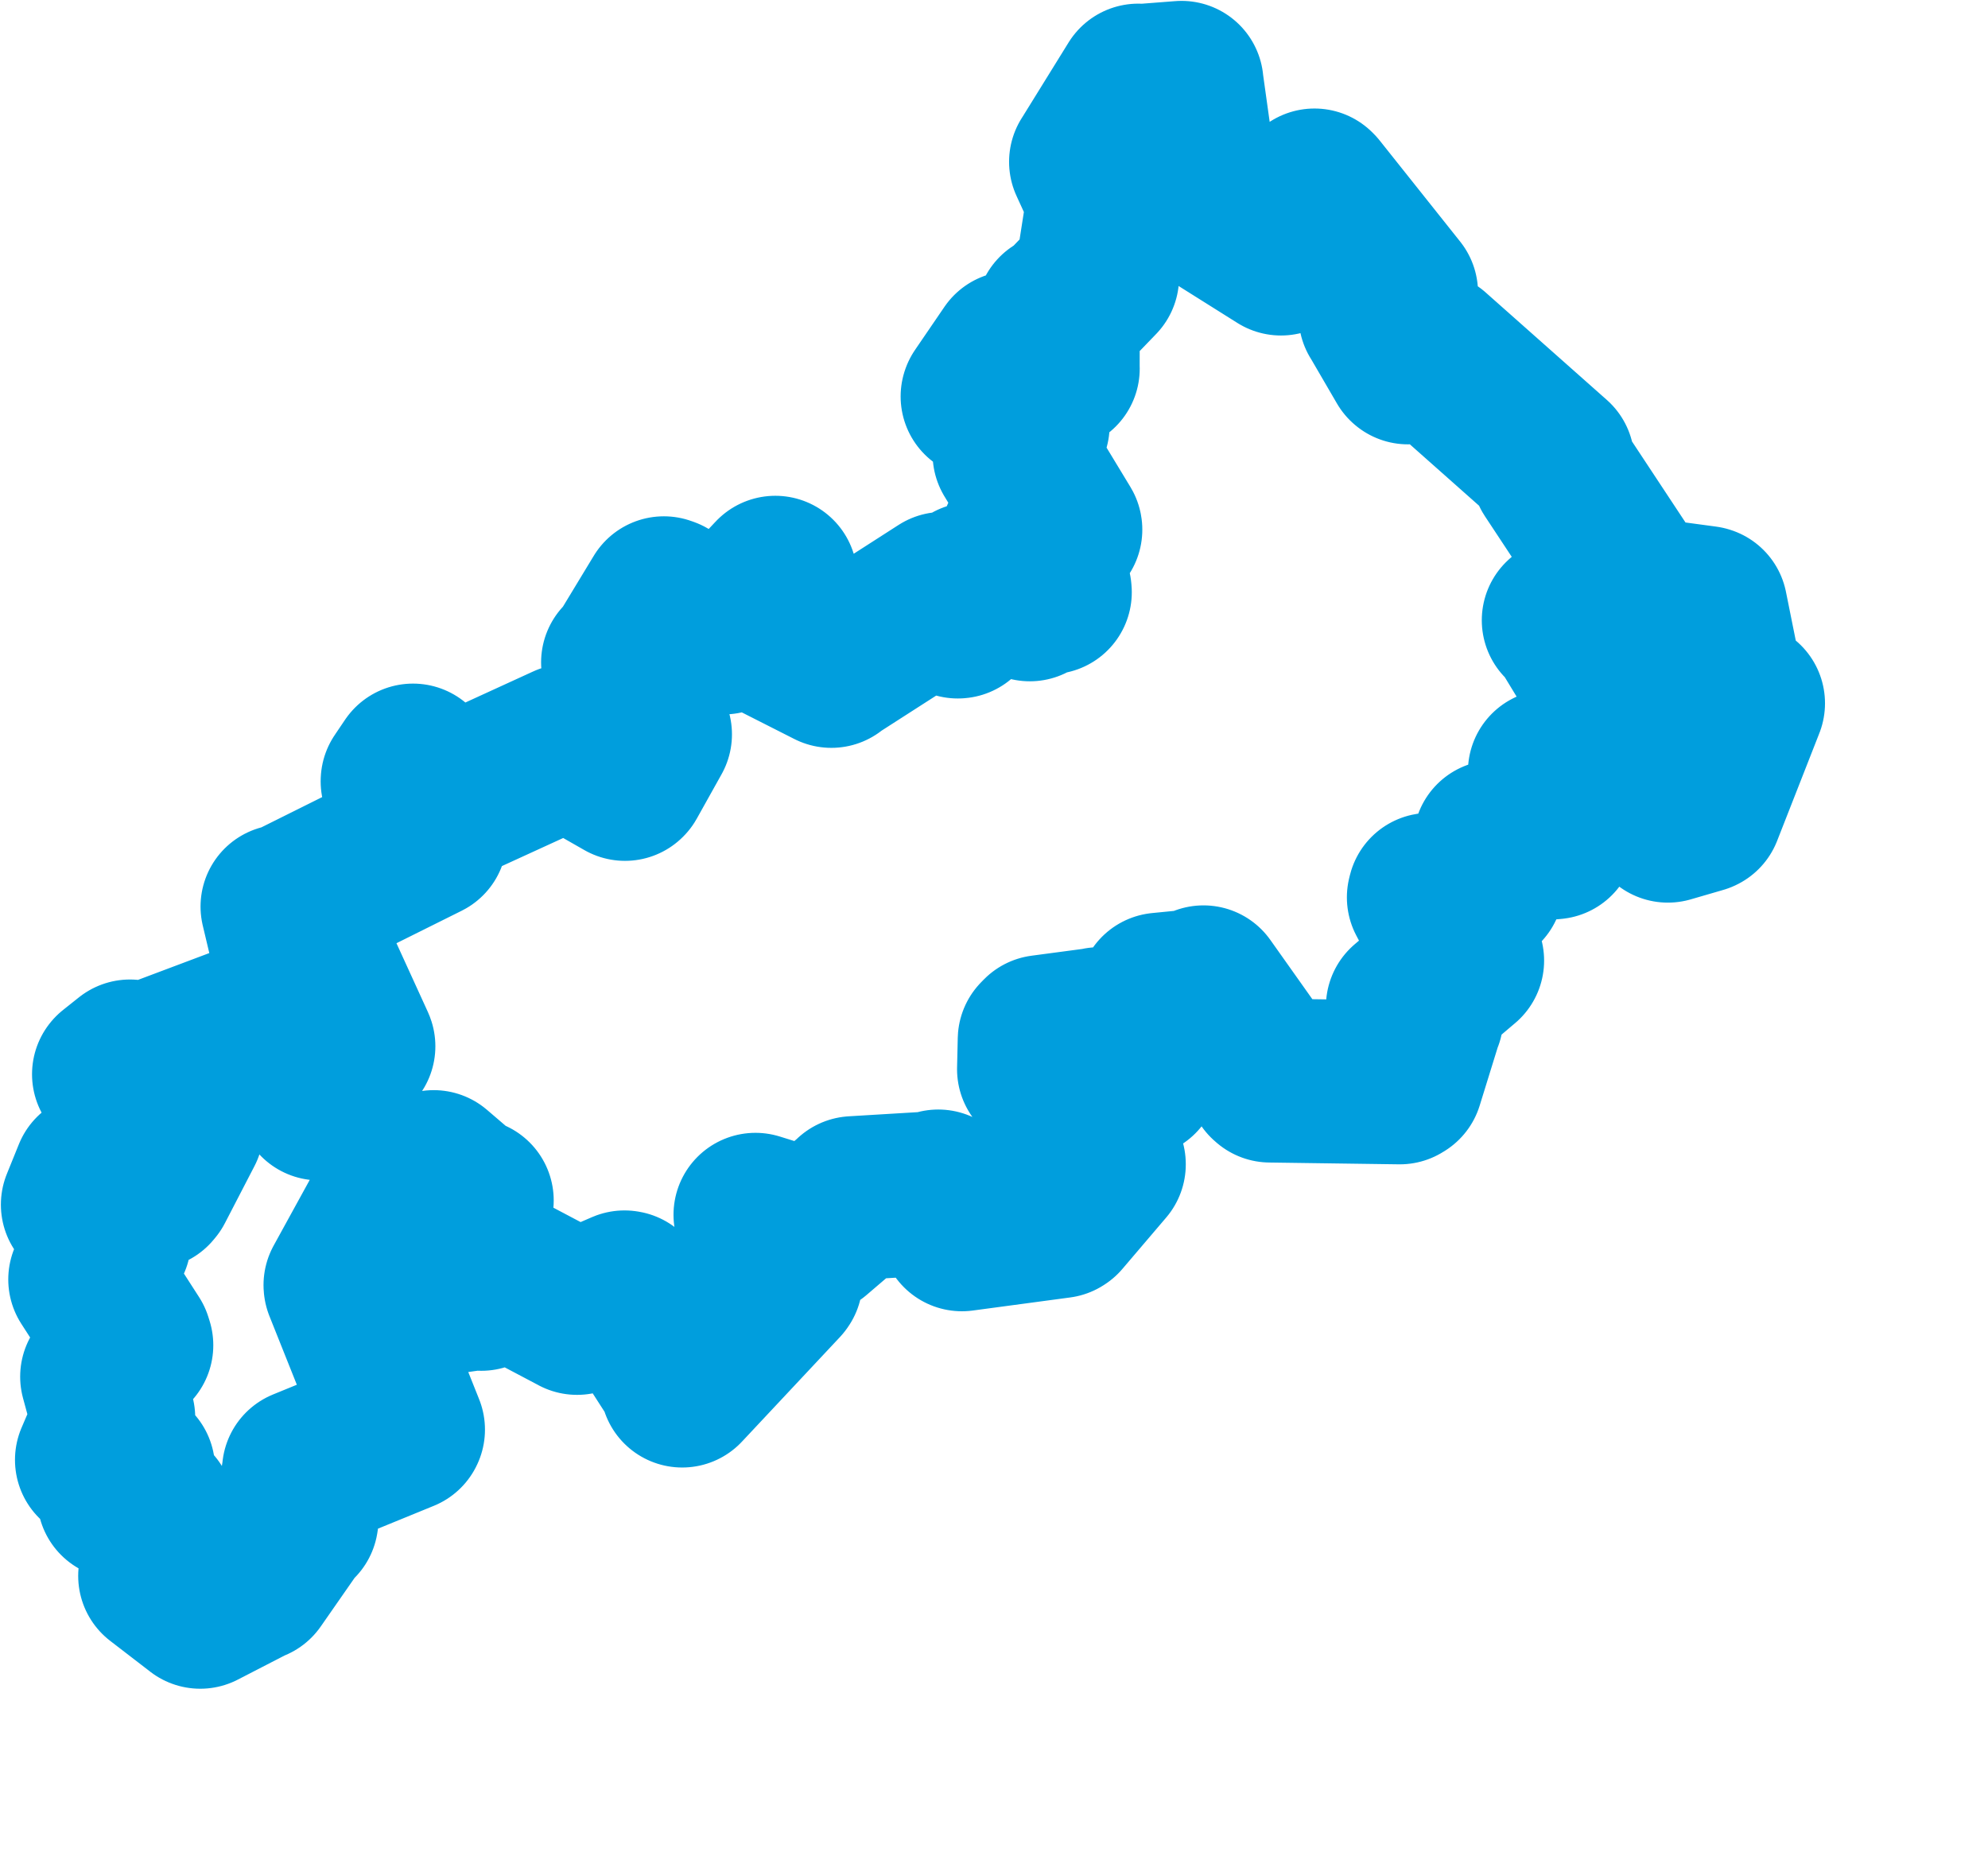 <svg viewBox="0 0 60.64 56.486" width="60.64" height="56.486" xmlns="http://www.w3.org/2000/svg">
  <title>Olomoucký kraj</title>
  <desc>Geojson of Olomoucký kraj</desc>
  <!-- Generated from maps/2-geojsons/world/europe/czechia/olomoucky-kraj/okres-prerov/okres-prerov.geojson -->
  <polygon points="2.527,36.745 3.322,37.832 3.327,37.831 2.853,38.868 2.752,39.027 3.97,40.919 4.006,41.034 3.13,41.972 3.115,41.993 3.455,43.246 3.453,43.375 2.961,44.522 2.957,44.531 4.051,44.799 4.06,44.801 3.625,45.629 3.633,45.667 4.617,46.022 4.64,46.029 4.947,47.929 4.885,48.07 6.108,49.011 6.108,49.012 7.695,48.194 7.732,48.185 8.992,46.375 9.04,46.371 9.266,44.921 9.273,44.851 12.288,43.618 12.293,43.608 10.54,39.218 10.538,39.199 12.155,36.254 12.157,36.237 13.226,35.76 13.229,35.753 14.127,36.523 14.39,36.618 13.771,37.286 13.724,37.445 13.598,39.336 13.601,39.423 14.608,39.281 14.681,39.314 14.719,38.556 14.735,38.533 17.598,40.045 17.602,40.048 19.049,39.422 19.074,39.426 20.762,42.052 20.809,42.264 23.795,39.077 23.812,39.052 23.471,37.93 23.376,37.862 23.745,37.456 23.77,37.428 23.045,37.06 23.044,37.055 24.803,37.602 24.805,37.604 26.016,36.568 26.034,36.547 28.492,36.399 28.62,36.344 29.389,36.726 29.4,36.723 29.337,37.493 29.341,37.498 32.312,37.099 32.334,37.085 33.67,35.517 33.67,35.511 31.703,32.615 31.693,32.615 31.714,31.711 31.792,31.631 33.52,31.401 33.527,31.392 34.682,32.795 34.693,32.805 35.411,30.394 35.384,30.34 36.569,30.223 36.71,30.117 38.701,32.926 38.741,32.961 42.697,33.016 42.746,32.986 43.348,31.042 43.357,31.038 42.957,30.739 42.944,30.706 44.598,29.302 44.6,29.301 43.584,27.373 43.603,27.296 45.133,27.052 45.199,27.004 45.608,25.717 45.606,25.686 47.373,25.543 47.399,25.54 47.733,24.009 47.732,23.954 47.276,23.54 47.276,23.535 47.679,23.344 47.687,23.323 50.775,24.834 50.875,25.033 51.867,24.745 51.879,24.739 53.16,21.473 53.168,21.453 52.614,21.426 52.605,21.42 52.026,18.545 52.013,18.541 50.653,18.358 50.628,18.36 48.895,20.718 48.863,20.716 47.777,18.93 47.699,18.92 49.38,17.453 49.417,17.452 47.383,14.372 47.355,14.07 43.669,10.801 43.662,10.794 42.947,11.054 42.941,11.049 42.122,9.642 42.11,9.626 42.585,8.934 42.584,8.927 40.129,5.843 40.096,5.81 39.078,7.726 39.074,7.734 36.553,6.15 36.544,6.148 36.039,2.531 36.041,2.527 34.737,2.628 34.721,2.611 33.285,4.93 33.28,4.936 33.812,6.097 33.815,6.126 33.453,8.442 33.466,8.453 32.346,9.614 32.266,9.598 32.263,11.232 32.265,11.243 30.939,10.842 30.873,10.769 29.975,12.084 29.972,12.093 31.341,12.965 31.347,12.978 30.955,13.751 30.947,13.846 32.343,16.15 32.344,16.155 31.703,17.066 31.692,17.081 32.018,18.011 32.023,18.065 31.184,16.42 31.181,16.416 31.413,18.259 31.413,18.282 29.758,17.817 29.648,17.821 29.228,18.805 29.216,18.806 28.763,18.117 28.762,18.115 25.375,20.29 25.359,20.312 22.781,19.005 22.745,18.957 23.664,17.669 23.65,17.623 22.098,19.274 22.073,19.292 20.323,18.275 20.25,18.249 19.06,20.213 19.005,20.205 19.823,22.399 19.827,22.399 19.072,23.751 19.064,23.759 17.306,22.756 17.304,22.755 13.944,24.294 13.757,24.34 12.613,23.374 12.598,23.352 12.282,23.82 12.281,23.836 12.771,24.702 12.797,24.738 12.36,25.13 12.357,25.128 12.892,25.504 12.968,25.543 8.785,27.626 8.617,27.653 8.98,29.182 9.065,29.756 9.749,29.656 10.775,31.902 10.78,31.915 9.742,33.496 9.737,33.506 9.705,32.489 9.697,32.48 8.488,32.427 8.467,32.426 7.885,31.305 7.796,31.212 4.132,32.59 3.965,32.378 3.481,32.763 3.477,32.768 5.52,34.324 5.542,34.42 4.641,36.16 4.595,36.216 2.929,35.846 2.894,35.839 2.527,36.745" stroke="#009edd" fill="none" stroke-width="5px" vector-effect="non-scaling-stroke" stroke-linejoin="round"></polygon>
</svg>